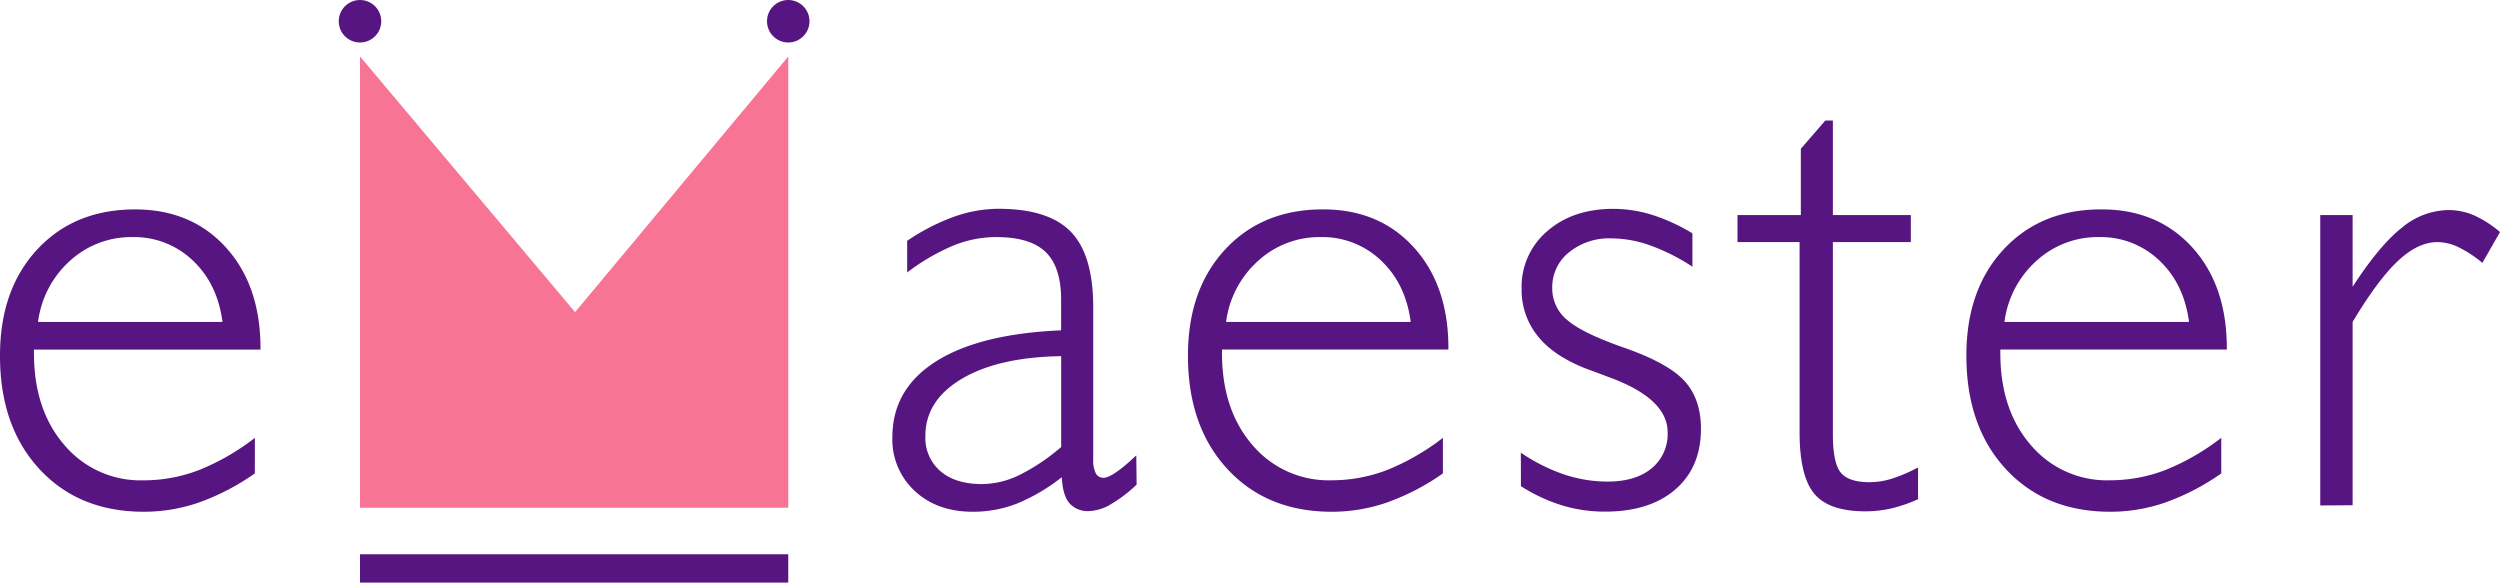 <svg xmlns="http://www.w3.org/2000/svg" viewBox="0 0 600 139.82"><defs><style>.cls-1{fill:#571582;}.cls-2{fill:#f87494;}</style></defs><title>Asset 80</title><g id="Layer_2" data-name="Layer 2"><g id="Layer_1-2" data-name="Layer 1"><path class="cls-1" d="M61.16,113.62a56.08,56.08,0,0,1-13.28,6.93,40.15,40.15,0,0,1-13.35,2.27q-15.61,0-25.08-10.26T0,85.34Q0,69.5,8.93,59.88t23.49-9.62q13.51,0,21.8,9.13T62.52,83.6v.3H8.15v.83q0,13.66,7.32,22.1a23.9,23.9,0,0,0,18.93,8.45,37.07,37.07,0,0,0,13.35-2.46,55.92,55.92,0,0,0,13.42-7.73Zm-52-36.35H53.4q-1.21-9.21-7.17-14.79A20.32,20.32,0,0,0,31.83,56.9a21.78,21.78,0,0,0-15,5.66A23.73,23.73,0,0,0,9.13,77.26Z"/><path class="cls-1" d="M254.83,114.52A44.62,44.62,0,0,1,244,120.89a29.08,29.08,0,0,1-10.52,1.93q-8.6,0-13.95-5a16.78,16.78,0,0,1-5.36-12.89q0-11.55,10.45-18.18t30.05-7.47V71.91q0-7.84-3.73-11.43T239.06,56.9a27.43,27.43,0,0,0-10.18,2,50.9,50.9,0,0,0-11.16,6.49V57.8A50.71,50.71,0,0,1,229,52a32.11,32.11,0,0,1,10.67-1.89q12,0,17.35,5.54t5.35,18.06v36.5a7.13,7.13,0,0,0,.61,3.36,2,2,0,0,0,1.88,1.1q1.82,0,6.27-3.93c.7-.65,1.23-1.13,1.58-1.43l.08,7a33.08,33.08,0,0,1-6.26,4.75,10.8,10.8,0,0,1-5.06,1.59,5.85,5.85,0,0,1-4.86-1.93Q255.05,118.83,254.83,114.52Zm-.15-7.24V85.48q-15.08.23-23.84,5.43t-8.75,13.73a10.53,10.53,0,0,0,3.62,8.45q3.62,3.09,10,3.09a21,21,0,0,0,8.9-2.15A48.13,48.13,0,0,0,254.68,107.28Z"/><path class="cls-1" d="M346.3,113.62A56.08,56.08,0,0,1,333,120.55a40.15,40.15,0,0,1-13.35,2.27q-15.61,0-25.08-10.26t-9.46-27.23q0-15.84,8.93-25.46t23.49-9.62q13.51,0,21.8,9.13t8.29,24.21v.3H293.28v.83q0,13.66,7.32,22.1a23.9,23.9,0,0,0,18.93,8.45,37.07,37.07,0,0,0,13.35-2.46,55.92,55.92,0,0,0,13.42-7.73Zm-52-36.35h44.27q-1.21-9.21-7.17-14.79A20.32,20.32,0,0,0,317,56.9a21.78,21.78,0,0,0-15,5.66A23.73,23.73,0,0,0,294.26,77.26Z"/><path class="cls-1" d="M365,108.64a42.88,42.88,0,0,0,10.41,5.24,32.94,32.94,0,0,0,10.41,1.7q6.72,0,10.56-3.17a10.64,10.64,0,0,0,3.85-8.67q0-8.06-14-13.19c-2.41-.91-4.29-1.61-5.65-2.11q-7.69-3-11.54-7.8a17.61,17.61,0,0,1-3.85-11.36,17.46,17.46,0,0,1,6.15-13.8q6.15-5.37,15.95-5.36a31.62,31.62,0,0,1,9.17,1.43A44.68,44.68,0,0,1,406.18,56v8a48.86,48.86,0,0,0-10.1-5.09,28,28,0,0,0-9.36-1.7,15.3,15.3,0,0,0-10.18,3.36,10.68,10.68,0,0,0-4,8.56,9.79,9.79,0,0,0,3.66,7.73q3.66,3.13,13.62,6.6,10.56,3.69,14.48,8t3.93,11.42q0,9.28-6.15,14.59t-16.85,5.32a35.26,35.26,0,0,1-10.37-1.51,40.82,40.82,0,0,1-9.84-4.6Z"/><path class="cls-1" d="M439.89,104.19q0,7,1.93,9.28c1.28,1.51,3.58,2.26,6.89,2.26a18,18,0,0,0,5.36-.86,37.89,37.89,0,0,0,6.26-2.68v7.62A35.07,35.07,0,0,1,454,122a28,28,0,0,1-6.29.72q-8.68,0-12.22-4.15T431.9,104V58.1H417V51.62H432.2V35.71l5.88-6.79h1.81v22.7H458.6V58.1H439.89Z"/><path class="cls-1" d="M533.1,113.62a56.08,56.08,0,0,1-13.28,6.93,40.15,40.15,0,0,1-13.35,2.27q-15.61,0-25.08-10.26t-9.46-27.23q0-15.84,8.93-25.46t23.49-9.62q13.51,0,21.8,9.13t8.29,24.21v.3H480.08v.83q0,13.66,7.32,22.1a23.9,23.9,0,0,0,18.93,8.45,37.07,37.07,0,0,0,13.35-2.46,55.92,55.92,0,0,0,13.42-7.73Zm-52-36.35h44.27q-1.21-9.21-7.17-14.79a20.32,20.32,0,0,0-14.41-5.58,21.78,21.78,0,0,0-15,5.66A23.73,23.73,0,0,0,481.07,77.26Z"/><path class="cls-1" d="M556.86,121.31V51.62h7.77v17.2q6.49-10,11.84-14.19a17.82,17.82,0,0,1,11.16-4.22,15.47,15.47,0,0,1,6.15,1.28,25.88,25.88,0,0,1,6.22,4l-4.23,7.4A28.28,28.28,0,0,0,590,59.31a11.92,11.92,0,0,0-5-1.21q-4.68,0-9.5,4.53T564.63,77.26v44Z"/><polygon class="cls-2" points="138.02 74.91 86.4 13.55 86.4 121.85 92.58 121.85 101.22 121.85 129.56 121.85 143.97 121.85 173.48 121.85 180.97 121.85 189.19 121.85 189.19 13.55 138.02 74.91"/><rect class="cls-1" x="86.4" y="133.02" width="102.78" height="6.8"/><circle class="cls-1" cx="86.4" cy="5.1" r="5.1"/><circle class="cls-1" cx="189.18" cy="5.1" r="5.1"/></g></g></svg>